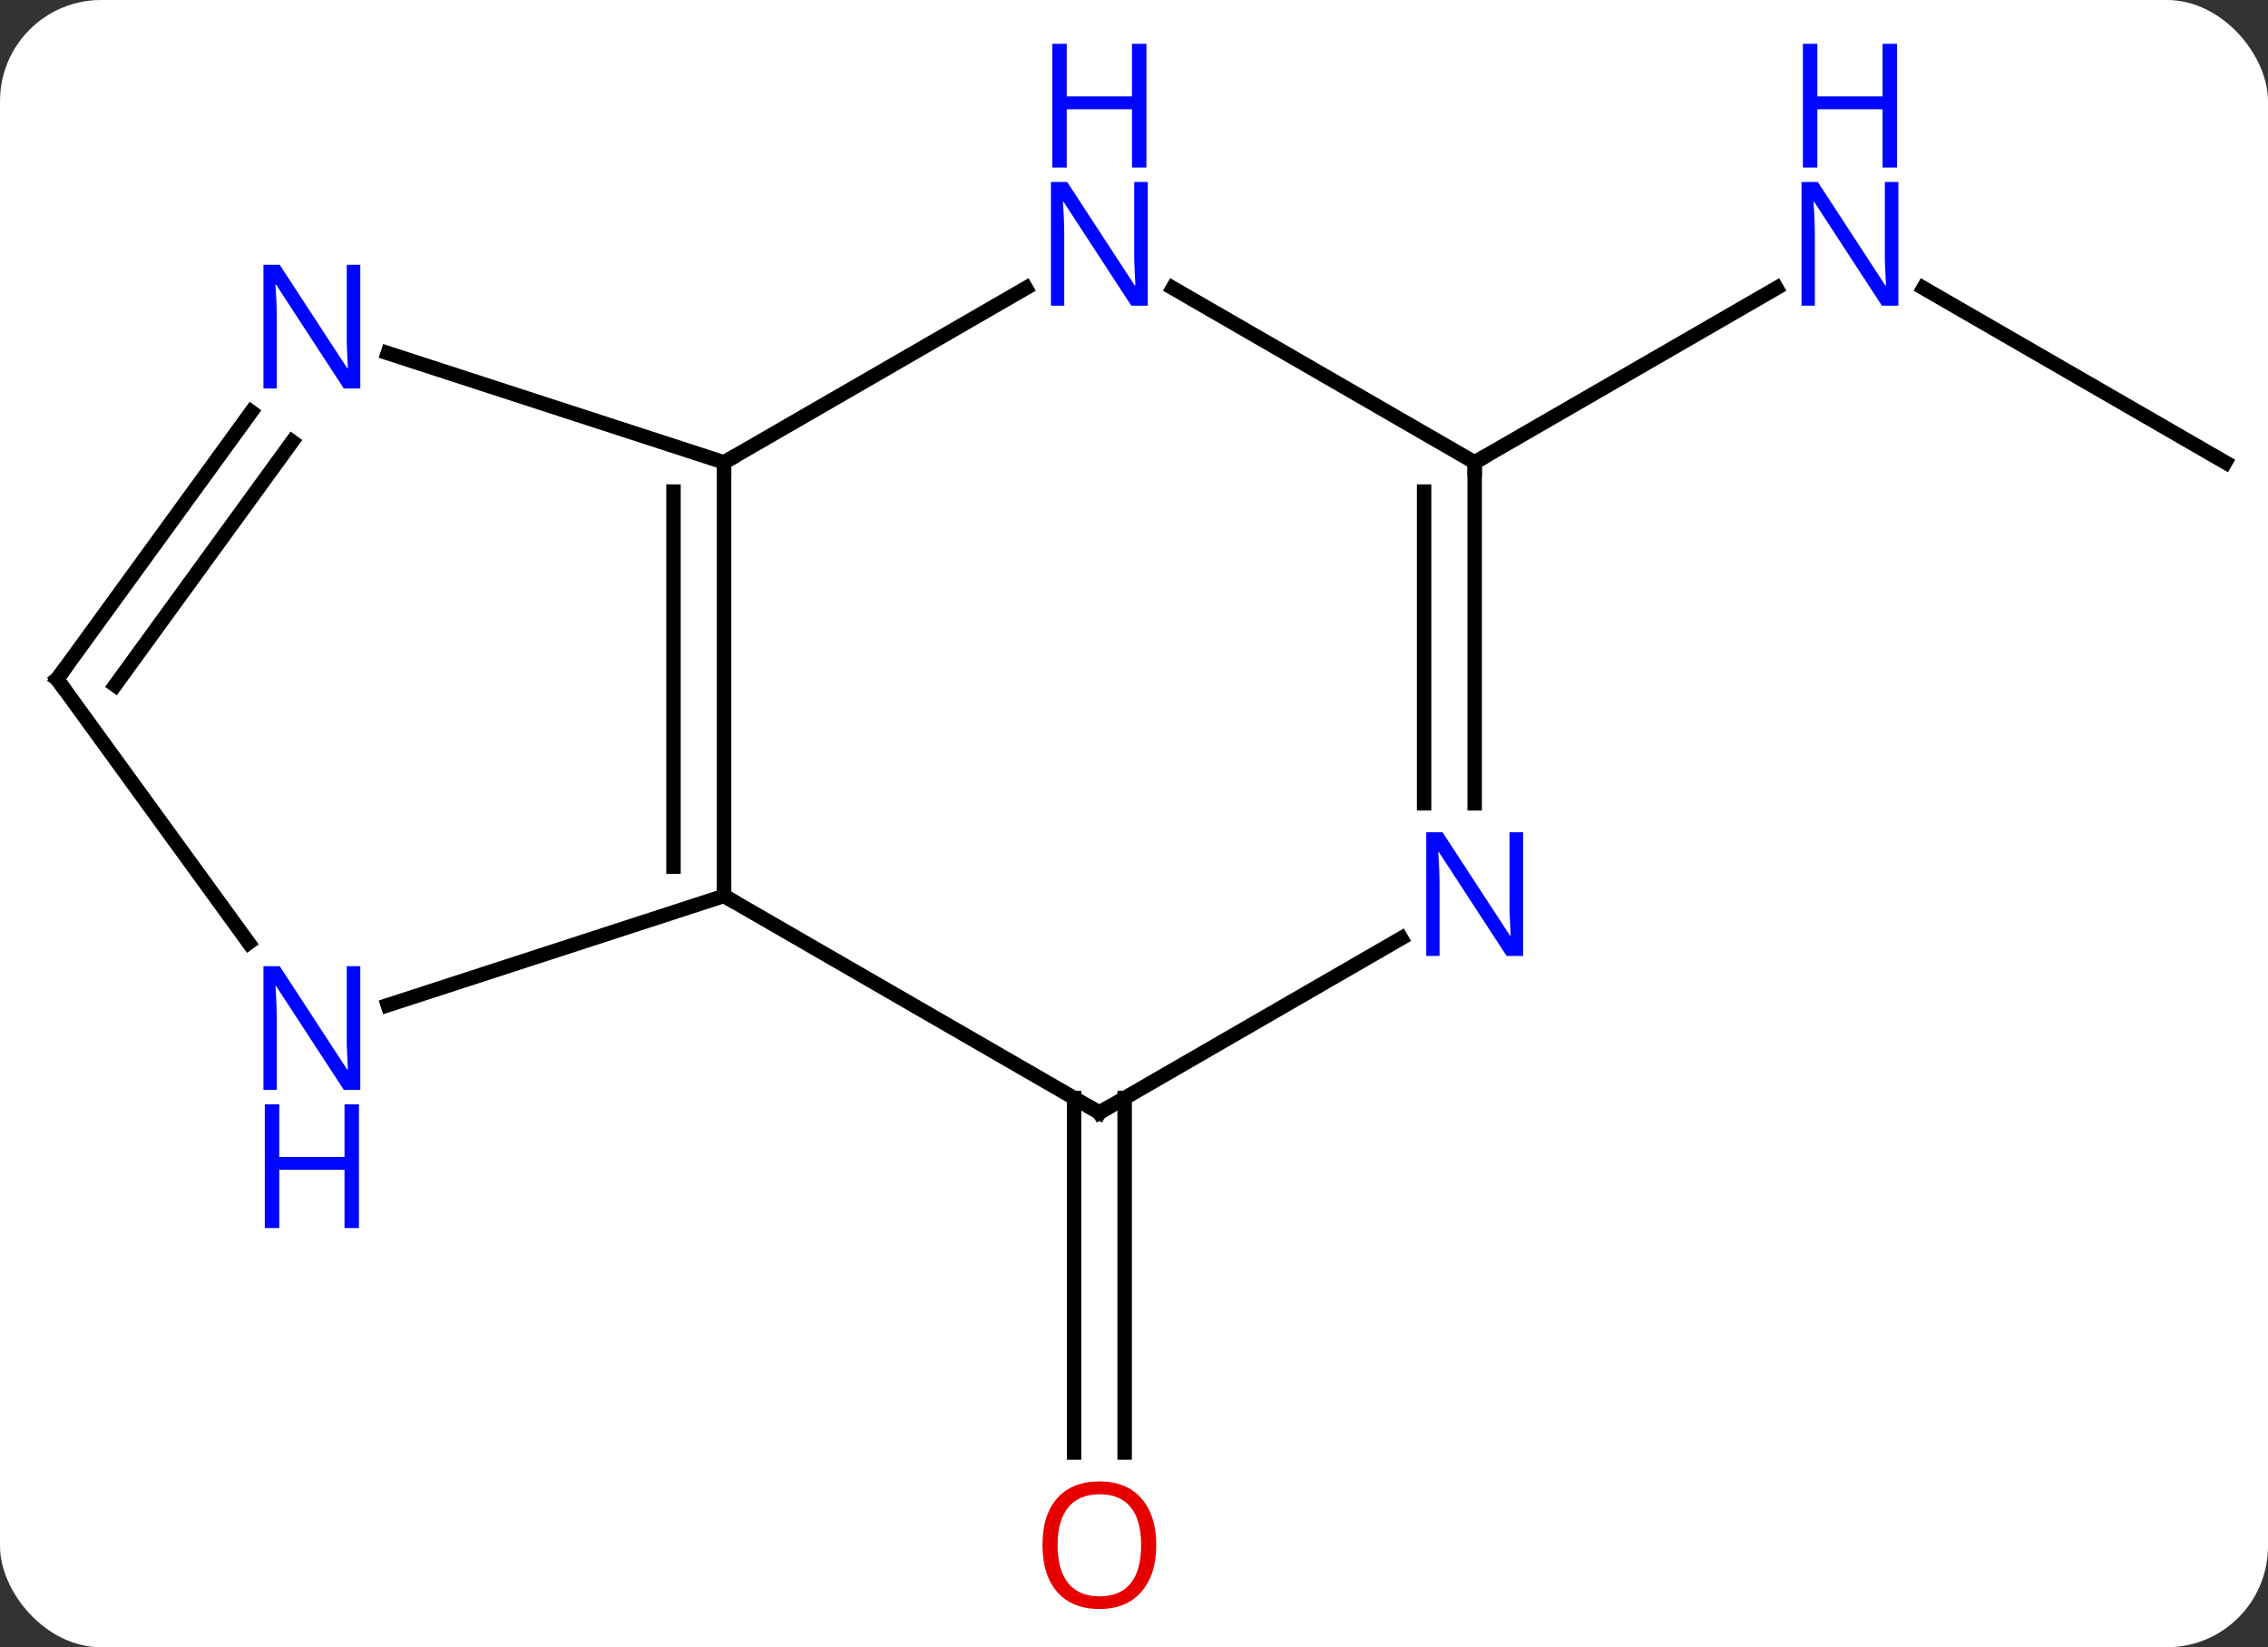 <svg width="157" viewBox="0 0 157 114" style="fill-opacity:1; color-rendering:auto; color-interpolation:auto; text-rendering:auto; stroke:black; stroke-linecap:square; stroke-miterlimit:10; shape-rendering:auto; stroke-opacity:1; fill:black; stroke-dasharray:none; font-weight:normal; stroke-width:1; font-family:'Open Sans'; font-style:normal; stroke-linejoin:miter; font-size:12; stroke-dashoffset:0; image-rendering:auto;" height="114" class="cas-substance-image" xmlns:xlink="http://www.w3.org/1999/xlink" xmlns="http://www.w3.org/2000/svg"><rect x="0" y="0" width="157" height="114" fill="#333333" stroke="none"/><svg class="cas-substance-single-component"><rect y="0" x="0" width="157" stroke="none" ry="7" rx="7" height="114" fill="white" class="cas-substance-group"/><svg y="0" x="0" width="157" viewBox="0 0 157 114" style="fill:black;" height="114" class="cas-substance-single-component-image"><svg><g><g transform="translate(79,62)" style="text-rendering:geometricPrecision; color-rendering:optimizeQuality; color-interpolation:linearRGB; stroke-linecap:butt; image-rendering:optimizeQuality;"><line y2="13.99" y1="38.523" x2="-1.148" x1="-1.148" style="fill:none;"/><line y2="13.99" y1="38.523" x2="-4.648" x1="-4.648" style="fill:none;"/><line y2="-30" y1="-42.065" x2="75.045" x1="54.146" style="fill:none;"/><line y2="-30" y1="-42.065" x2="23.082" x1="43.978" style="fill:none;"/><line y2="0" y1="-30" x2="-28.878" x1="-28.878" style="fill:none;"/><line y2="-2.021" y1="-27.979" x2="-32.378" x1="-32.378" style="fill:none;"/><line y2="-42.065" y1="-30" x2="-7.982" x1="-28.878" style="fill:none;"/><line y2="-37.563" y1="-30" x2="-52.157" x1="-28.878" style="fill:none;"/><line y2="15" y1="0" x2="-2.898" x1="-28.878" style="fill:none;"/><line y2="7.563" y1="0" x2="-52.157" x1="-28.878" style="fill:none;"/><line y2="-30" y1="-42.065" x2="23.082" x1="2.186" style="fill:none;"/><line y2="-15" y1="-33.496" x2="-75.045" x1="-61.606" style="fill:none;"/><line y2="-14.578" y1="-31.438" x2="-71.026" x1="-58.775" style="fill:none;"/><line y2="2.935" y1="15" x2="17.998" x1="-2.898" style="fill:none;"/><line y2="-15" y1="3.246" x2="-75.045" x1="-61.788" style="fill:none;"/><line y2="-6.406" y1="-30" x2="23.082" x1="23.082" style="fill:none;"/><line y2="-6.406" y1="-27.979" x2="19.582" x1="19.582" style="fill:none;"/></g><g transform="translate(79,62)" style="fill:rgb(230,0,0); text-rendering:geometricPrecision; color-rendering:optimizeQuality; image-rendering:optimizeQuality; font-family:'Open Sans'; stroke:rgb(230,0,0); color-interpolation:linearRGB;"><path style="stroke:none;" d="M1.04 44.93 Q1.04 46.992 0 48.172 Q-1.039 49.352 -2.882 49.352 Q-4.773 49.352 -5.804 48.188 Q-6.835 47.023 -6.835 44.914 Q-6.835 42.82 -5.804 41.672 Q-4.773 40.523 -2.882 40.523 Q-1.023 40.523 0.008 41.695 Q1.04 42.867 1.04 44.93 ZM-5.789 44.93 Q-5.789 46.664 -5.046 47.57 Q-4.304 48.477 -2.882 48.477 Q-1.46 48.477 -0.734 47.578 Q-0.007 46.68 -0.007 44.93 Q-0.007 43.195 -0.734 42.305 Q-1.46 41.414 -2.882 41.414 Q-4.304 41.414 -5.046 42.312 Q-5.789 43.211 -5.789 44.93 Z"/><path style="fill:rgb(0,5,255); stroke:none;" d="M52.414 -40.844 L51.273 -40.844 L46.585 -48.031 L46.539 -48.031 Q46.632 -46.766 46.632 -45.719 L46.632 -40.844 L45.71 -40.844 L45.71 -49.406 L46.835 -49.406 L51.507 -42.25 L51.554 -42.25 Q51.554 -42.406 51.507 -43.266 Q51.46 -44.125 51.476 -44.5 L51.476 -49.406 L52.414 -49.406 L52.414 -40.844 Z"/><path style="fill:rgb(0,5,255); stroke:none;" d="M52.32 -50.406 L51.32 -50.406 L51.32 -54.438 L46.804 -54.438 L46.804 -50.406 L45.804 -50.406 L45.804 -58.969 L46.804 -58.969 L46.804 -55.328 L51.32 -55.328 L51.32 -58.969 L52.32 -58.969 L52.32 -50.406 Z"/></g><g transform="translate(79,62)" style="stroke-linecap:butt; text-rendering:geometricPrecision; color-rendering:optimizeQuality; image-rendering:optimizeQuality; font-family:'Open Sans'; color-interpolation:linearRGB; stroke-miterlimit:5;"><path style="fill:none;" d="M-28.878 -29.5 L-28.878 -30 L-28.445 -30.25"/><path style="fill:none;" d="M-28.878 -0.5 L-28.878 0 L-28.445 0.25"/><path style="fill:rgb(0,5,255); stroke:none;" d="M0.454 -40.844 L-0.687 -40.844 L-5.375 -48.031 L-5.421 -48.031 Q-5.328 -46.766 -5.328 -45.719 L-5.328 -40.844 L-6.25 -40.844 L-6.25 -49.406 L-5.125 -49.406 L-0.453 -42.25 L-0.406 -42.25 Q-0.406 -42.406 -0.453 -43.266 Q-0.5 -44.125 -0.484 -44.5 L-0.484 -49.406 L0.454 -49.406 L0.454 -40.844 Z"/><path style="fill:rgb(0,5,255); stroke:none;" d="M0.36 -50.406 L-0.64 -50.406 L-0.64 -54.438 L-5.156 -54.438 L-5.156 -50.406 L-6.156 -50.406 L-6.156 -58.969 L-5.156 -58.969 L-5.156 -55.328 L-0.64 -55.328 L-0.64 -58.969 L0.36 -58.969 L0.36 -50.406 Z"/><path style="fill:rgb(0,5,255); stroke:none;" d="M-54.059 -35.114 L-55.2 -35.114 L-59.888 -42.301 L-59.934 -42.301 Q-59.841 -41.036 -59.841 -39.989 L-59.841 -35.114 L-60.763 -35.114 L-60.763 -43.676 L-59.638 -43.676 L-54.966 -36.52 L-54.919 -36.52 Q-54.919 -36.676 -54.966 -37.536 Q-55.013 -38.395 -54.997 -38.77 L-54.997 -43.676 L-54.059 -43.676 L-54.059 -35.114 Z"/><path style="fill:none;" d="M-3.331 14.75 L-2.898 15 L-2.465 14.75"/><path style="fill:rgb(0,5,255); stroke:none;" d="M-54.059 13.426 L-55.2 13.426 L-59.888 6.239 L-59.934 6.239 Q-59.841 7.504 -59.841 8.551 L-59.841 13.426 L-60.763 13.426 L-60.763 4.864 L-59.638 4.864 L-54.966 12.02 L-54.919 12.02 Q-54.919 11.864 -54.966 11.004 Q-55.013 10.145 -54.997 9.77 L-54.997 4.864 L-54.059 4.864 L-54.059 13.426 Z"/><path style="fill:rgb(0,5,255); stroke:none;" d="M-54.153 22.989 L-55.153 22.989 L-55.153 18.957 L-59.669 18.957 L-59.669 22.989 L-60.669 22.989 L-60.669 14.426 L-59.669 14.426 L-59.669 18.067 L-55.153 18.067 L-55.153 14.426 L-54.153 14.426 L-54.153 22.989 Z"/><path style="fill:none;" d="M23.082 -29.5 L23.082 -30 L23.515 -30.25"/><path style="fill:none;" d="M-74.751 -15.405 L-75.045 -15 L-74.751 -14.595"/><path style="fill:rgb(0,5,255); stroke:none;" d="M26.434 4.156 L25.293 4.156 L20.605 -3.031 L20.559 -3.031 Q20.652 -1.766 20.652 -0.719 L20.652 4.156 L19.73 4.156 L19.73 -4.406 L20.855 -4.406 L25.527 2.75 L25.574 2.75 Q25.574 2.594 25.527 1.734 Q25.48 0.875 25.496 0.5 L25.496 -4.406 L26.434 -4.406 L26.434 4.156 Z"/></g></g></svg></svg></svg></svg>